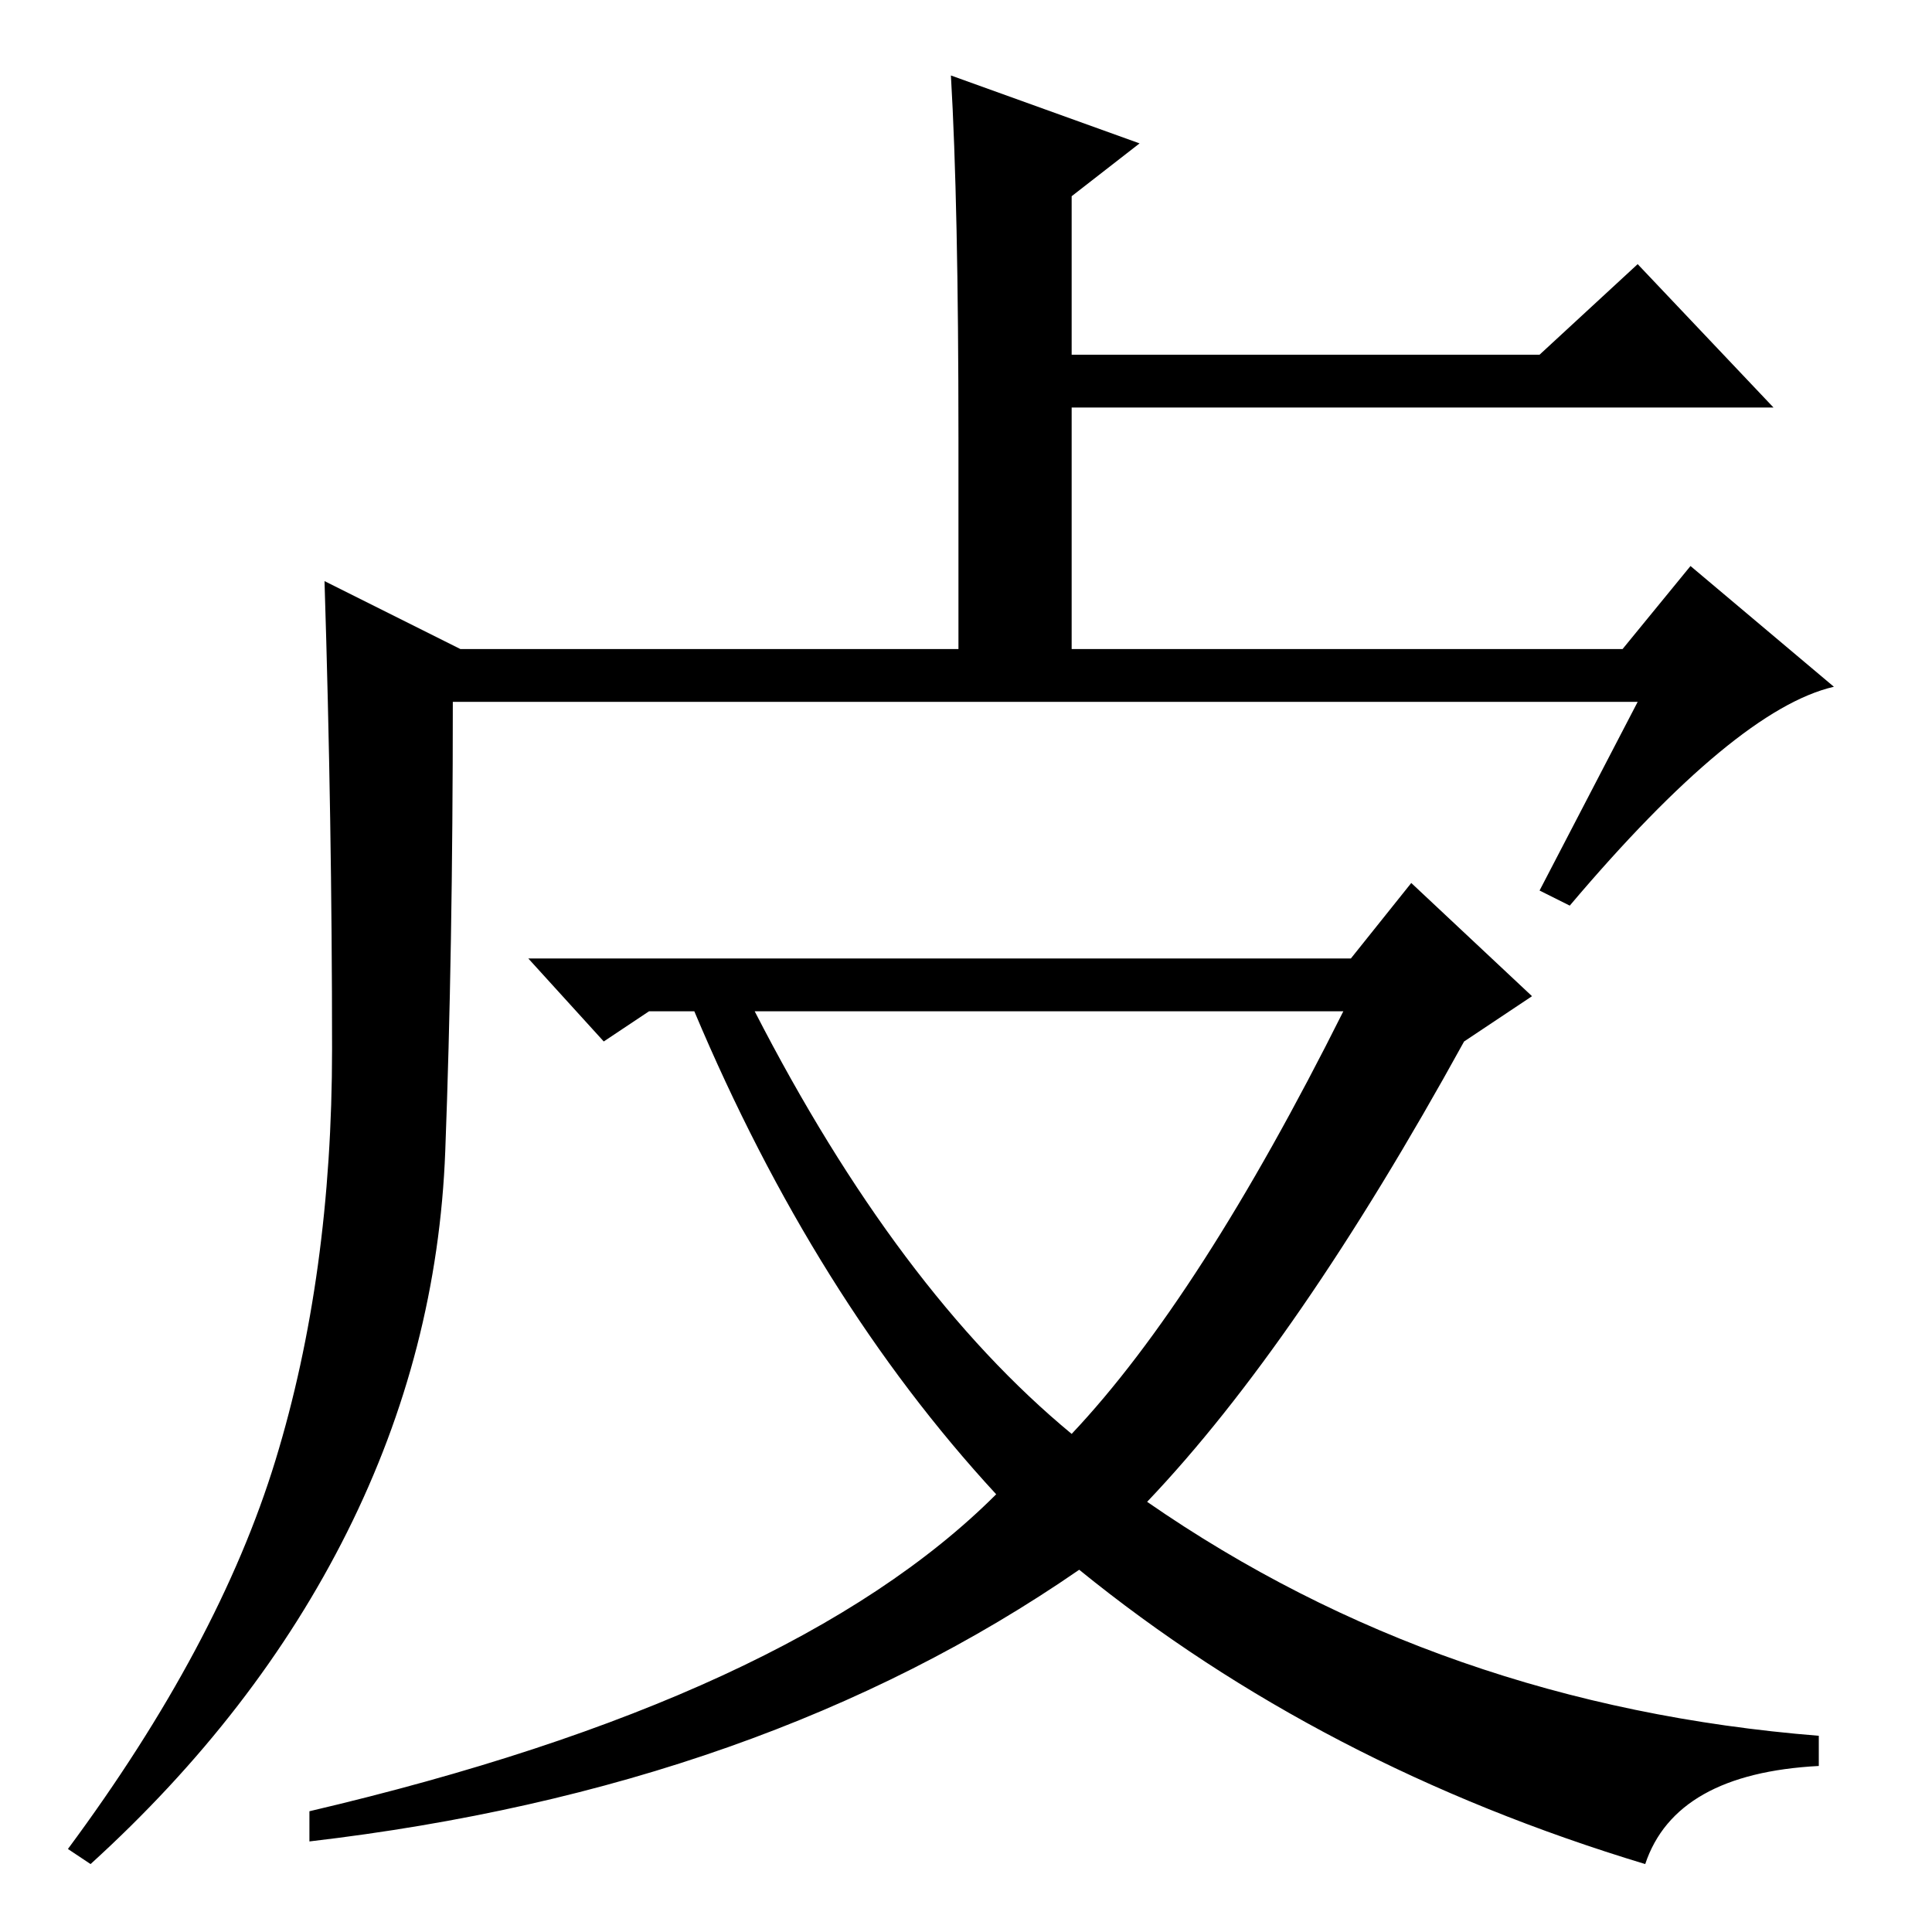 <?xml version="1.0" standalone="no"?>
<!DOCTYPE svg PUBLIC "-//W3C//DTD SVG 1.1//EN" "http://www.w3.org/Graphics/SVG/1.1/DTD/svg11.dtd" >
<svg xmlns="http://www.w3.org/2000/svg" xmlns:xlink="http://www.w3.org/1999/xlink" version="1.1" viewBox="0 -36 256 256">
  <g transform="matrix(1 0 0 -1 0 220)">
   <path fill="currentColor"
d="M179 129l8 10l16 -15l-9 -6q-22 -40 -42 -61q39 -27 89 -31v-4q-19 -1 -23 -13q-43 13 -75 39q-42 -29 -102 -36v4q64 15 91 42q-24 26 -40 64h-6l-6 -4l-10 11h109zM142 66q17 18 36 56h-78q19 -37 42 -56zM127 198q0 31 -1 48l25 -9l-9 -7v-21h62l13 12l18 -19h-93v-32
h73l9 11l19 -16q-13 -3 -35 -29l-4 2l13 25h-157q0 -33 -1 -59.5t-13 -50.5t-34 -44l-3 2q20 27 27.5 51.5t7.5 54.5t-1 62l18 -9h66v28z" />
  </g>

</svg>
